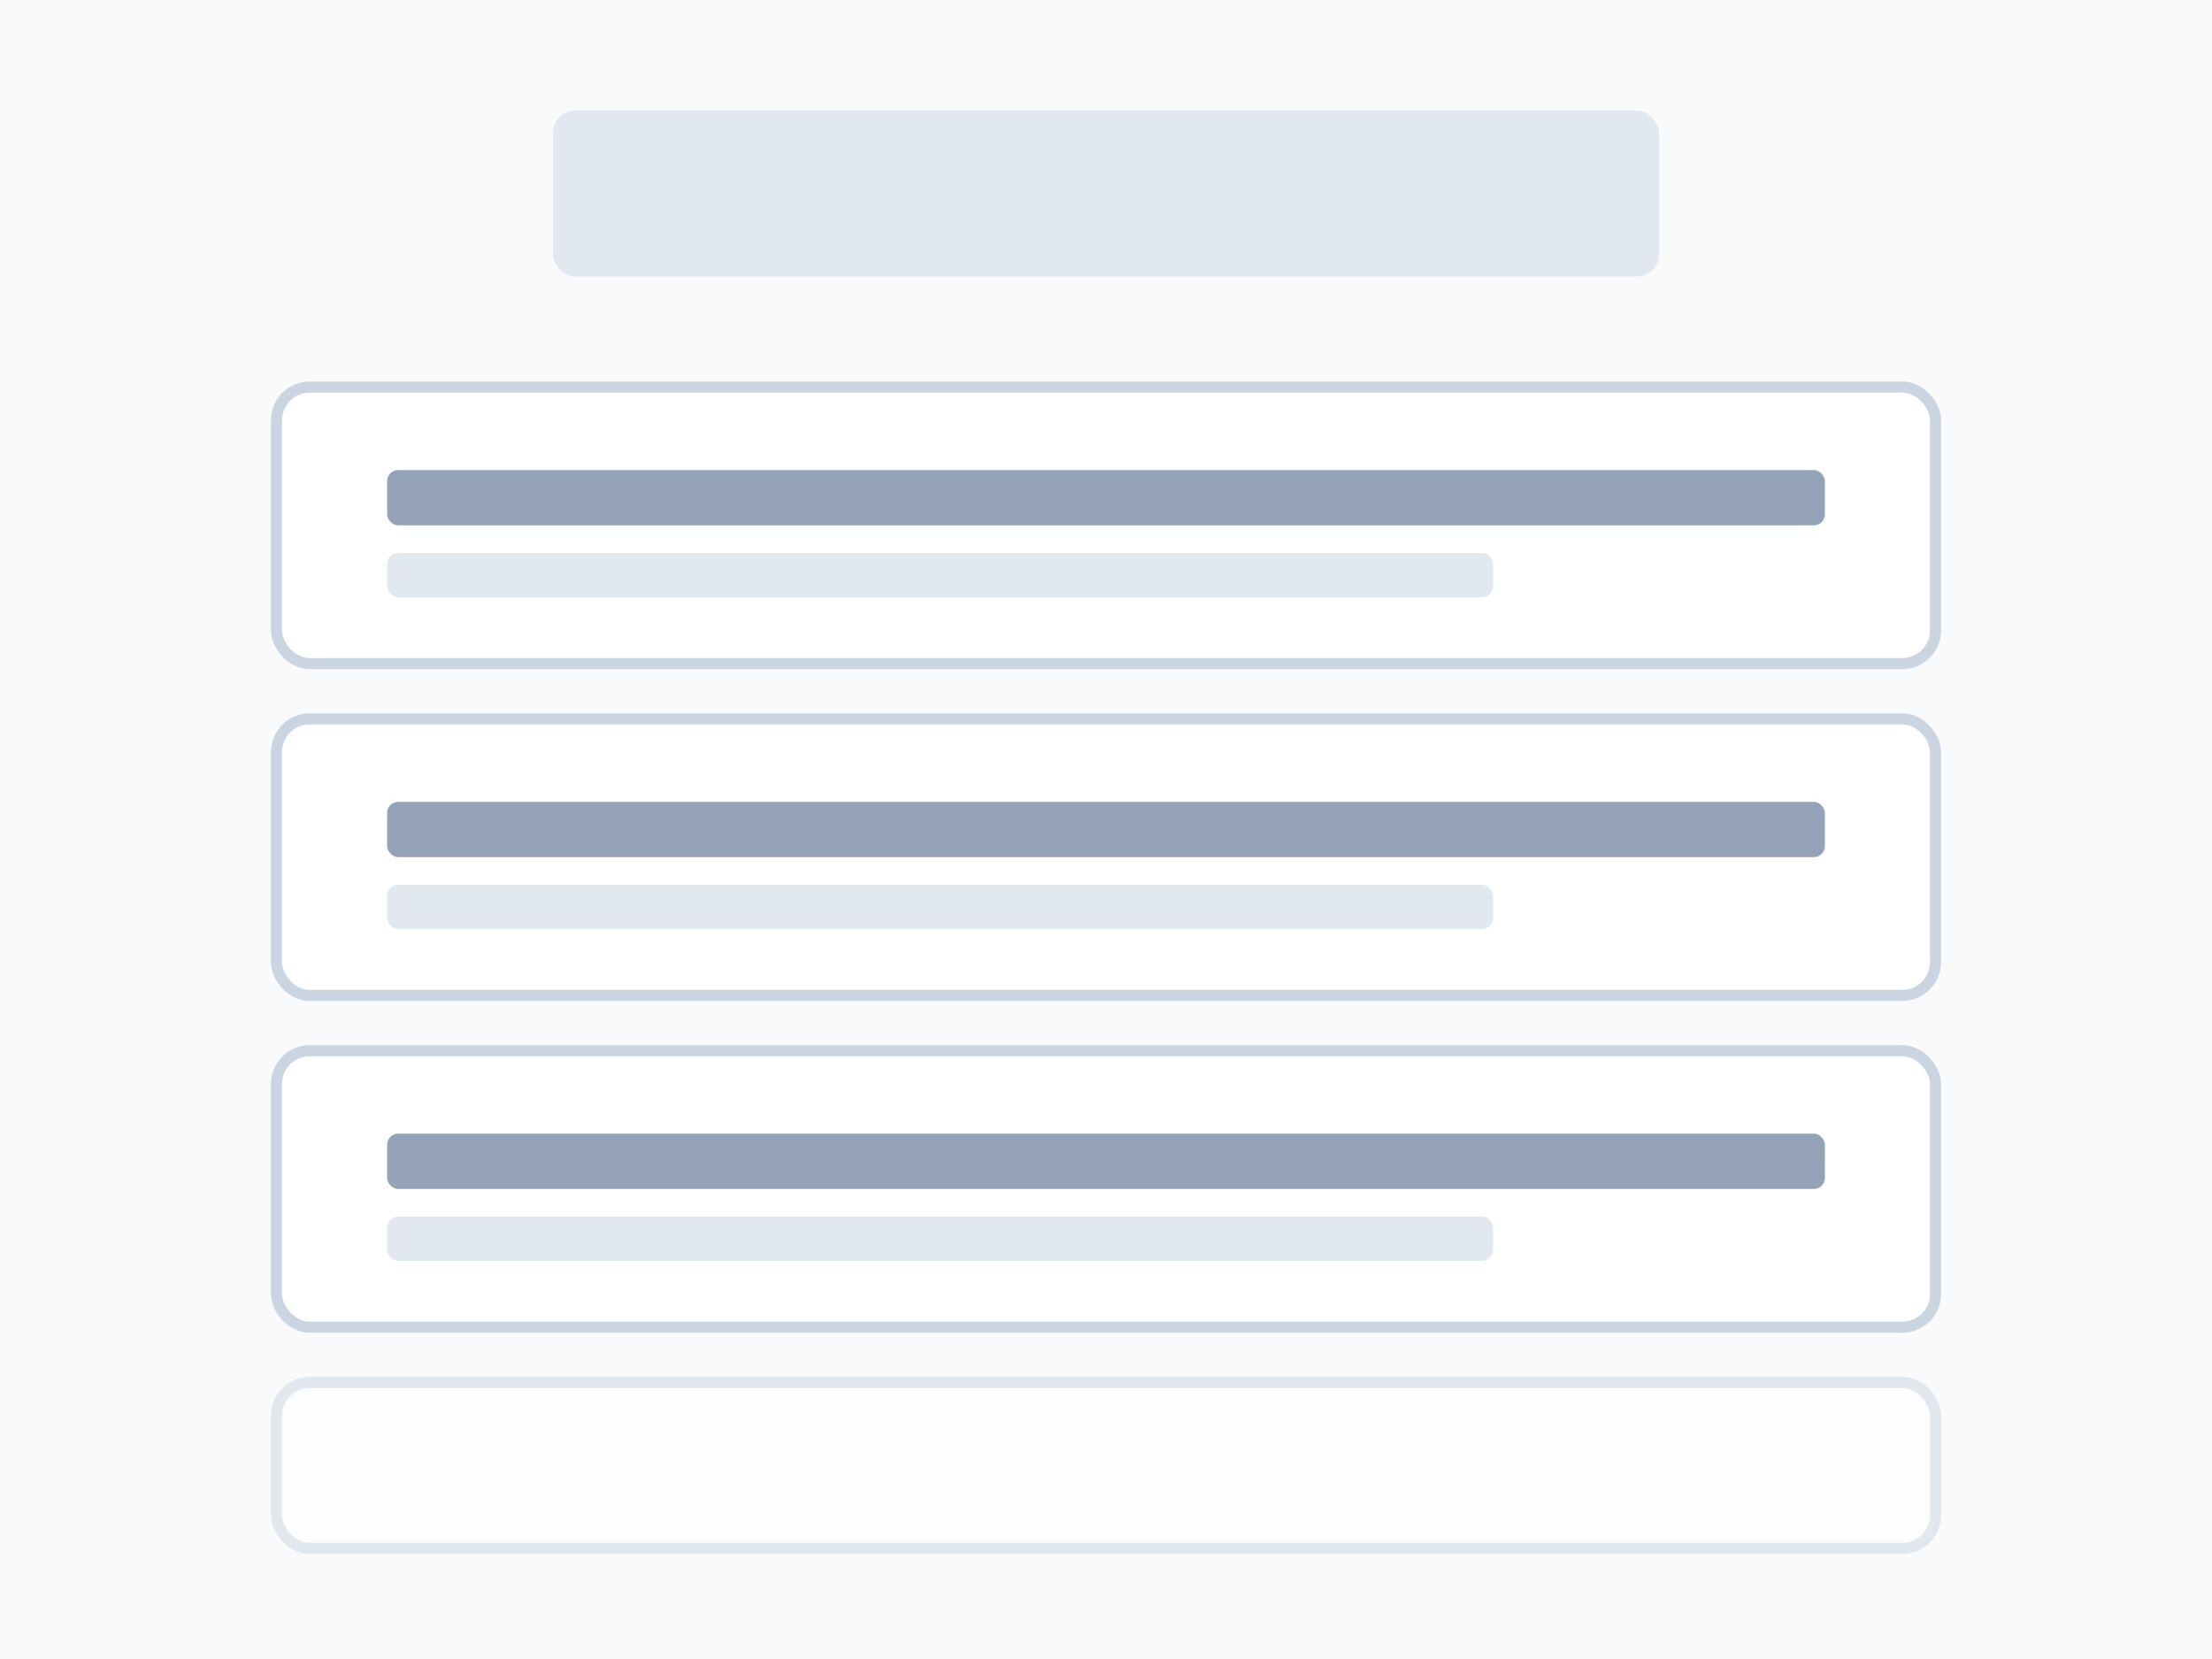<svg width="400" height="300" viewBox="0 0 400 300" xmlns="http://www.w3.org/2000/svg">
  <rect width="400" height="300" fill="#f8fafc" />
  
  <!-- 标题 -->
  <rect x="100" y="20" width="200" height="30" rx="4" fill="#e2e8f0" />
  
  <!-- 列表项目 -->
  <rect x="50" y="70" width="300" height="50" rx="6" fill="#ffffff" stroke="#cbd5e1" stroke-width="2" />
  <rect x="70" y="85" width="260" height="10" rx="2" fill="#94a3b8" />
  <rect x="70" y="100" width="200" height="8" rx="2" fill="#e2e8f0" />
  
  <rect x="50" y="130" width="300" height="50" rx="6" fill="#ffffff" stroke="#cbd5e1" stroke-width="2" />
  <rect x="70" y="145" width="260" height="10" rx="2" fill="#94a3b8" />
  <rect x="70" y="160" width="200" height="8" rx="2" fill="#e2e8f0" />
  
  <rect x="50" y="190" width="300" height="50" rx="6" fill="#ffffff" stroke="#cbd5e1" stroke-width="2" />
  <rect x="70" y="205" width="260" height="10" rx="2" fill="#94a3b8" />
  <rect x="70" y="220" width="200" height="8" rx="2" fill="#e2e8f0" />
  
  <rect x="50" y="250" width="300" height="30" rx="6" fill="#ffffff" stroke="#cbd5e1" stroke-width="2" opacity="0.5" />
</svg> 